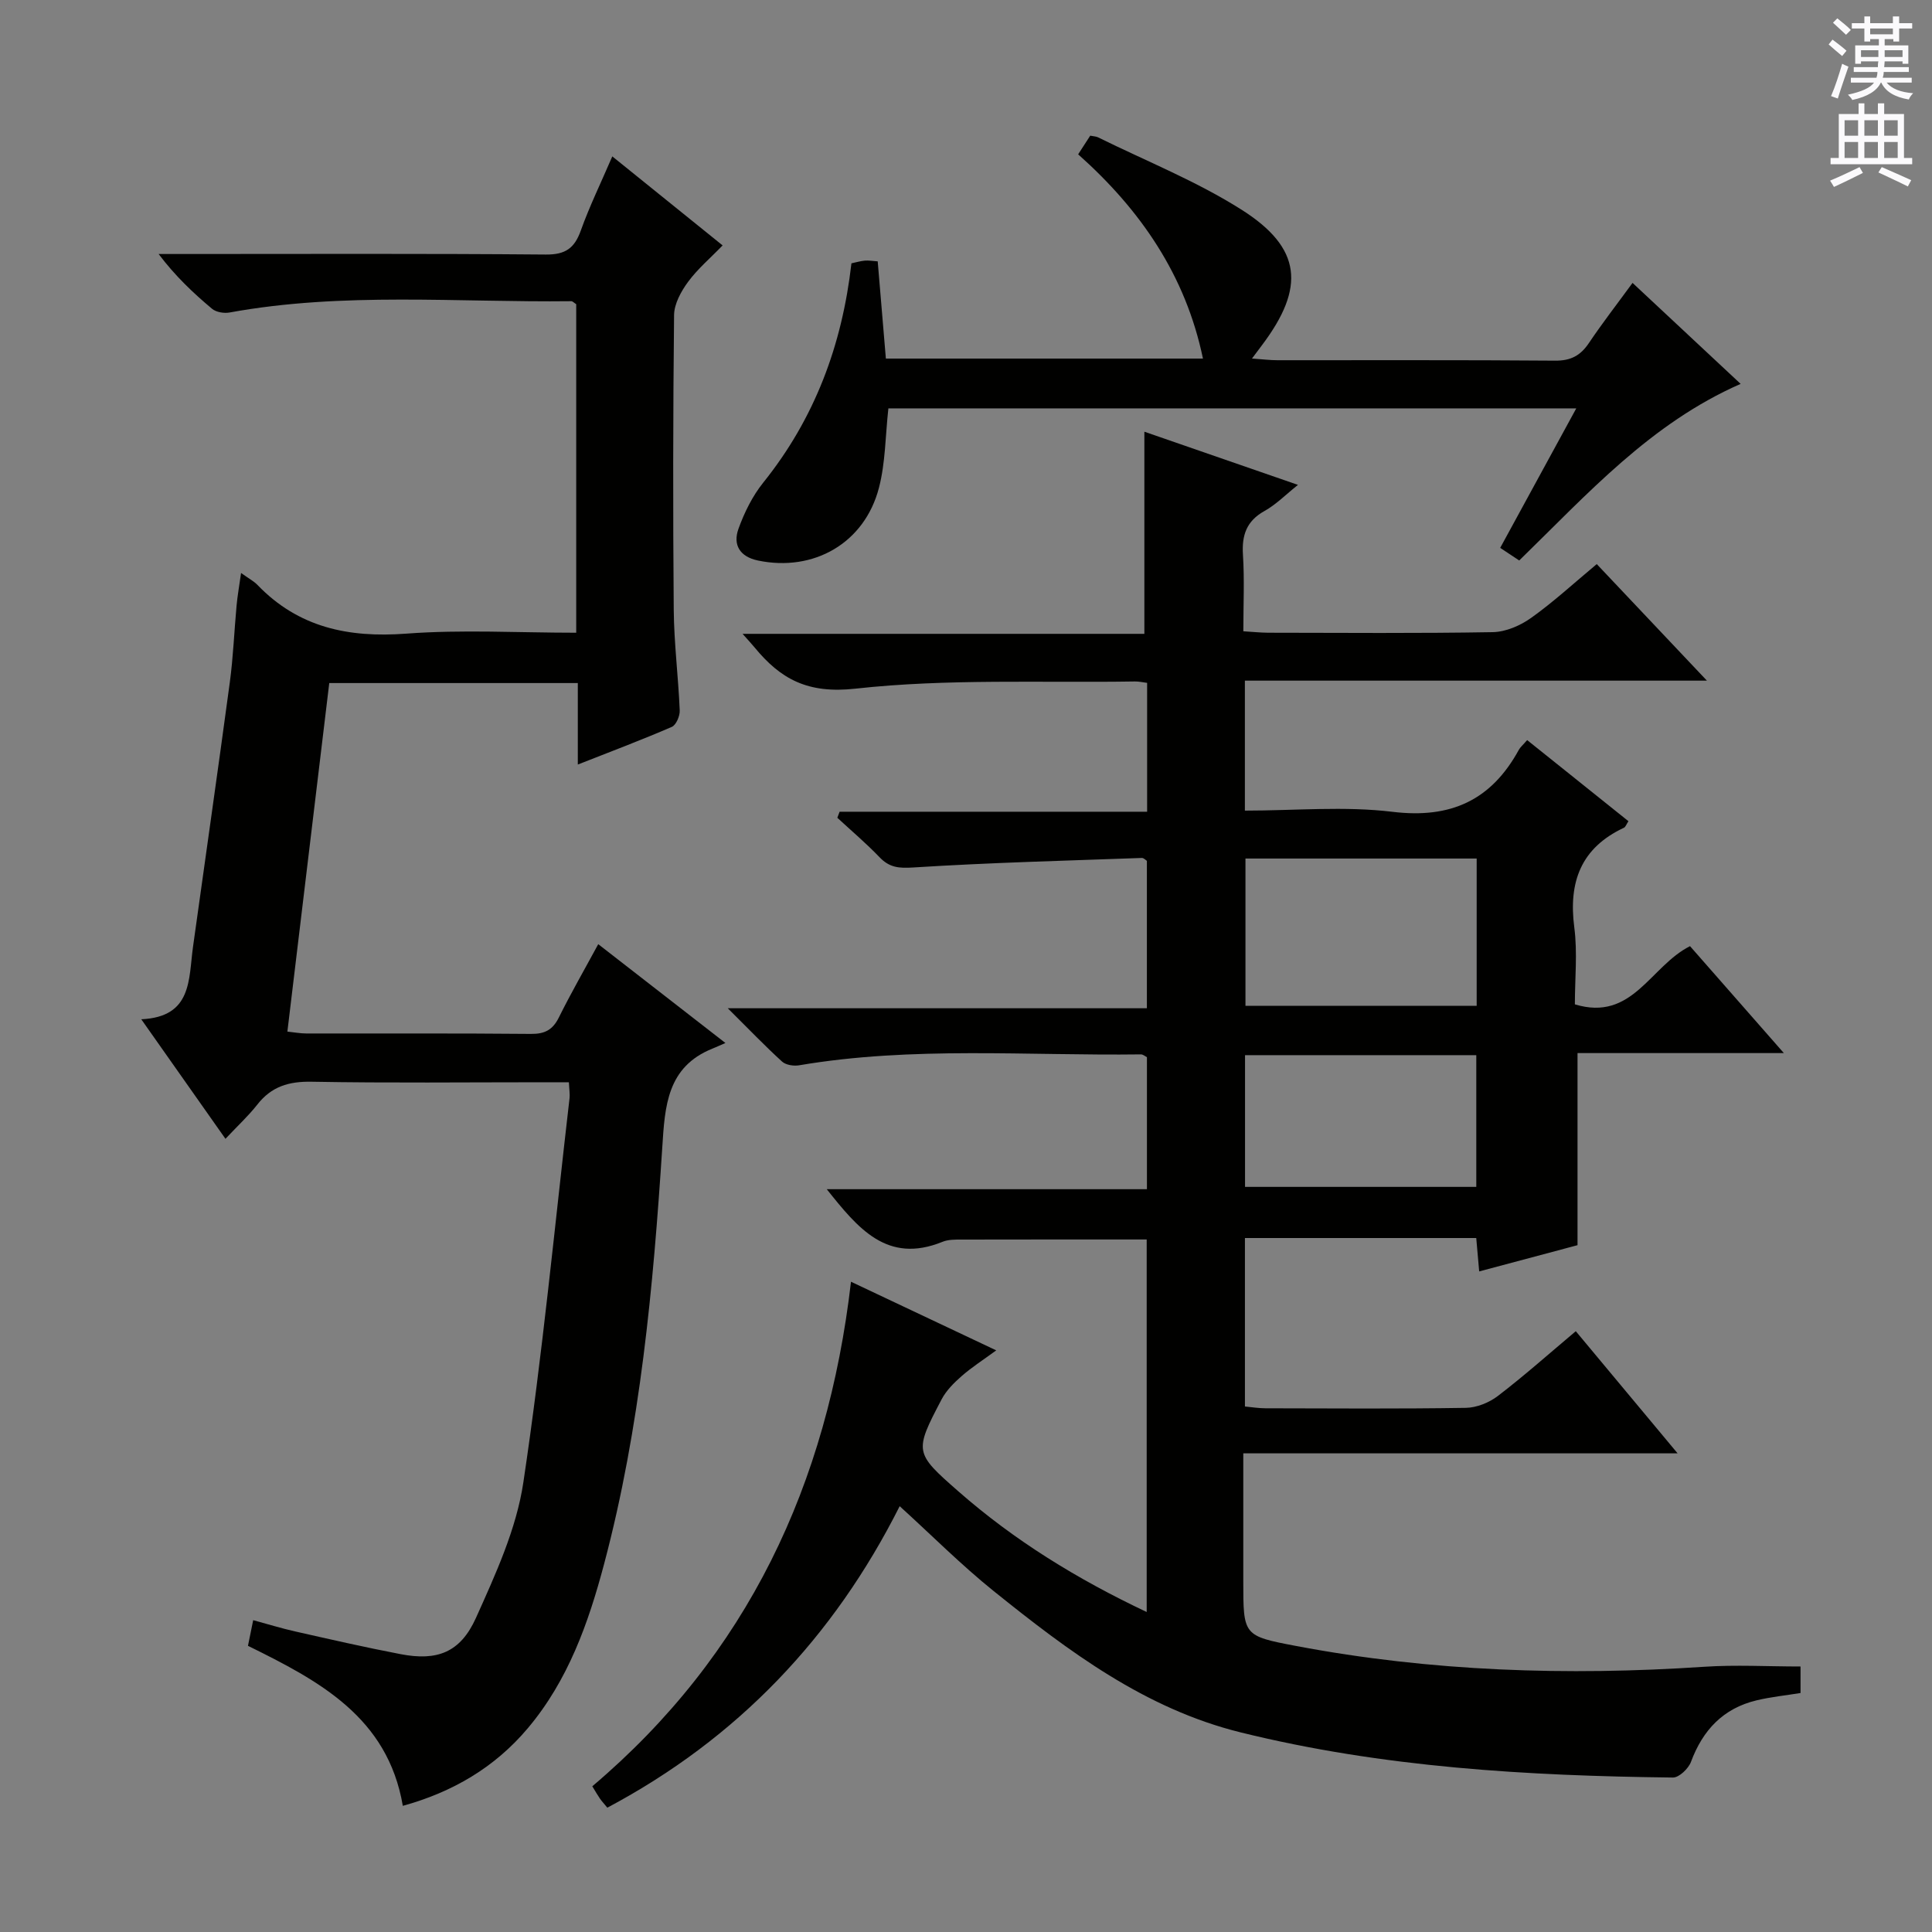<svg enable-background="new 0 0 400 400" viewBox="0 0 400 400" xmlns="http://www.w3.org/2000/svg"><rect x="0" y="0" width="400" height="400" fill="#808080" stroke="none"/><g fill="#010100"><path d="m326.25 275.61c7.06 8.47 13.77 16.52 21.08 25.29-30.19 0-59.67 0-89.92 0v7.95 18.5c0 11.27-.02 11.35 10.93 13.43 27.95 5.29 56.13 6.2 84.46 4.31 6.55-.44 13.16-.06 19.98-.06v5.49c-3 .49-6.11.8-9.11 1.52-6.89 1.65-11.13 6.15-13.57 12.73-.52 1.4-2.47 3.27-3.74 3.25-30.12-.35-60.12-2.08-89.51-9.35-19.79-4.89-35.64-16.81-51.1-29.24-6.72-5.4-12.83-11.55-19.48-17.59-13.68 27.17-33.6 48.11-60.53 62.42-.71-.87-1.16-1.34-1.53-1.88-.46-.66-.86-1.37-1.58-2.55 32.1-27.18 48.68-62.45 53.56-104.46 10.11 4.78 19.78 9.34 30.07 14.21-2.75 2.01-5.11 3.52-7.19 5.35-1.58 1.38-3.17 2.98-4.13 4.81-5.69 10.84-5.61 11.05 3.46 19.01 11.58 10.16 24.53 18.15 39.01 25 0-26.08 0-51.57 0-77.13-12.83 0-25.59-.01-38.35.02-1.32 0-2.76-.02-3.94.47-11.48 4.66-17.53-2.86-23.95-10.9h66.29c0-9.41 0-18.31 0-27.33-.38-.19-.81-.59-1.24-.58-23.6.31-47.28-1.73-70.78 2.26-1.12.19-2.74-.06-3.52-.77-3.53-3.21-6.84-6.67-11.24-11.04h86.77c0-10.54 0-20.44 0-30.52-.24-.15-.66-.62-1.05-.6-15.77.57-31.55.97-47.29 1.97-2.99.19-4.94.04-7-2.11-2.76-2.88-5.82-5.47-8.75-8.18.16-.42.32-.83.47-1.25h63.67c0-9.3 0-17.86 0-26.68-.97-.12-1.76-.31-2.55-.29-19.3.31-38.75-.62-57.85 1.49-9.87 1.09-15.47-1.96-20.9-8.57-.61-.74-1.28-1.45-2.46-2.78h83.19c0-14.18 0-27.87 0-41.85 10.02 3.47 20.57 7.12 31.8 11.01-2.57 2.05-4.55 4.08-6.92 5.4-3.74 2.08-4.73 5.01-4.47 9.08.33 5.12.08 10.28.08 15.83 1.97.12 3.56.29 5.15.3 15.5.02 31 .15 46.49-.12 2.69-.05 5.7-1.35 7.94-2.95 4.6-3.27 8.78-7.13 13.59-11.14 7.39 7.82 14.74 15.6 22.81 24.13-32.35 0-63.85 0-95.66 0v26.91c10.4 0 20.63-.96 30.59.25 12.06 1.46 20.43-2.42 26.13-12.84.31-.56.84-.99 1.72-2.01 3.52 2.82 6.97 5.57 10.41 8.33 3.49 2.8 6.99 5.6 10.56 8.46-.43.64-.59 1.2-.94 1.36-8.89 4.17-11.5 11.21-10.27 20.63.68 5.21.12 10.59.12 15.93 11.94 3.64 15.58-7.9 23.84-12.05 6.06 6.91 12.33 14.05 19.43 22.14-14.98 0-28.83 0-42.72 0v39.77c-6.46 1.72-13.28 3.54-20.36 5.43-.22-2.49-.4-4.59-.61-6.91-16 0-31.77 0-47.89 0v34.88c1.4.13 2.82.37 4.25.37 13.83.03 27.66.13 41.49-.09 2.25-.04 4.83-1.08 6.64-2.47 5.41-4.14 10.5-8.67 16.12-13.4zm-68.39-97.86v30.5h47.87c0-10.29 0-20.22 0-30.5-15.95 0-31.7 0-47.87 0zm-.09 67.98h47.88c0-9.18 0-18.08 0-27.27-16.02 0-31.77 0-47.88 0z"/><path d="m46.68 235.78c-6.01-8.53-11.45-16.25-17.43-24.75 10.6-.49 9.77-8.29 10.71-15 2.54-18.26 5.16-36.5 7.62-54.76.71-5.26.91-10.6 1.4-15.89.19-2.06.56-4.1.93-6.75 1.55 1.12 2.6 1.66 3.38 2.46 8.49 8.83 18.85 10.99 30.8 10.1 11.57-.87 23.26-.19 35.21-.19 0-22.98 0-45.56 0-68.02-.49-.31-.76-.63-1.02-.62-23.6.28-47.27-1.95-70.75 2.34-1.15.21-2.78-.06-3.63-.77-3.9-3.27-7.61-6.77-11.06-11.34h5.16c25 0 50-.11 74.99.11 4.07.04 5.95-1.3 7.26-4.97 1.78-4.98 4.12-9.77 6.52-15.35 7.68 6.19 14.98 12.09 22.84 18.43-2.51 2.6-5.15 4.83-7.15 7.54-1.45 1.97-2.87 4.55-2.9 6.87-.22 20.33-.24 40.66-.07 60.99.06 6.96.95 13.92 1.24 20.88.05 1.14-.74 3.01-1.63 3.4-6.2 2.69-12.54 5.07-19.47 7.8 0-5.95 0-11.23 0-16.87-17.35 0-34.22 0-51.46 0-2.88 23.98-5.75 47.85-8.67 72.16 1.43.15 2.67.39 3.91.39 15.5.03 31-.06 46.5.09 2.88.03 4.52-.83 5.8-3.41 2.48-5.01 5.28-9.87 8.15-15.17 8.72 6.77 16.95 13.17 26.33 20.46-1.2.52-1.94.87-2.7 1.17-9.41 3.79-9.83 11.94-10.37 20.4-1.88 29.03-4.54 57.98-12.03 86.23-3.25 12.26-7.46 24.17-15.83 34.09-6.85 8.13-15.61 13.22-25.86 16.05-3.14-18.38-17.33-25.87-32.06-33.13.32-1.55.63-3.1 1.08-5.31 3.04.82 5.83 1.69 8.68 2.33 7.28 1.64 14.55 3.31 21.87 4.71 7.51 1.44 12.33-.31 15.58-7.53 4.05-9.01 8.36-18.38 9.8-28.01 3.96-26.42 6.49-53.05 9.57-79.59.09-.81-.06-1.66-.14-3.28-1.76 0-3.52 0-5.27 0-16 0-32 .18-47.99-.11-4.74-.09-8.33.99-11.26 4.75-1.84 2.34-4.06 4.38-6.58 7.07z"/><path d="m314.54 116.04c-1.32-.87-2.42-1.6-3.94-2.61 5.19-9.52 10.31-18.92 15.75-28.88-47.99 0-95.31 0-142.42 0-.63 5.68-.6 11.23-1.95 16.43-2.97 11.46-13.5 17.48-25.05 15.07-3.77-.79-5.23-3.25-4.04-6.56 1.22-3.38 2.89-6.78 5.13-9.57 10.64-13.25 16.32-28.41 18.26-45.4.9-.19 1.82-.47 2.76-.56.8-.07 1.62.08 2.68.15.56 6.67 1.11 13.24 1.69 20.13h65.65c-3.59-17.23-12.88-30.75-25.84-42.29.94-1.46 1.72-2.66 2.5-3.86.69.14 1.21.14 1.63.35 9.96 4.92 20.42 9.08 29.75 15.01 12.44 7.9 13.16 16.09 4.2 27.99-.49.65-.97 1.3-2.09 2.79 2.25.16 3.76.35 5.26.35 19.17.02 38.33-.07 57.5.09 3.24.03 5.25-1.05 6.99-3.64 2.77-4.12 5.82-8.05 9.04-12.46 7.53 7.03 14.76 13.8 22.38 20.91-18.65 8.18-31.66 22.75-45.84 36.56z"/></g><path d="m378.6 9.2.8-1c.9.7 1.9 1.4 2.9 2.3l-.9 1.1c-1.1-.9-2-1.7-2.8-2.4zm.5 10.7c.9-2.1 1.6-4.3 2.3-6.7.4.2.8.4 1.3.6-.7 2.1-1.5 4.3-2.2 6.6zm.4-15.2.9-.9c1 .8 2 1.6 2.8 2.4l-1 1c-1-.9-1.9-1.8-2.7-2.5zm12.5-1.3h1.2v1.4h2.7v1.1h-2.7v2.7h-1.2v-.5h-1.8v1.3h4.9v3.8h-1.2v-.5h-3.7c0 .4-.1.9-.1 1.2h5.1v1h-5.2c0 .5-.1.9-.2 1.2h6v1h-5.2c1.1 1.3 2.9 2 5.5 2.2-.4.4-.7.8-.9 1.3-2.9-.5-4.8-1.6-5.7-3.5h-.1c-.8 1.7-2.7 2.9-5.9 3.6-.2-.4-.6-.8-.9-1.1 2.8-.6 4.6-1.4 5.4-2.5h-4.8v-1h5.3c.1-.3.2-.7.2-1.2h-4.9v-1h5c0-.4 0-.8.1-1.2h-3.6v.5h-1.2v-3.8h4.9v-1.3h-1.8v.5h-1.2v-2.7h-2.6v-1.1h2.6v-1.4h1.2v1.4h4.7v-1.4zm-6.7 8.4h3.6c0-.4 0-.9 0-1.4h-3.6zm1.9-4.7h4.7v-1.2h-4.7zm6.7 3.3h-3.7v1.4h3.7z" fill="#fbfafc"/><path d="m384.7 21.4h1.3v2.2h2.8v-2.2h1.3v2.2h4.1v9.1h1.7v1.3h-16.9v-1.3h1.7v-9.1h4.1v-2.2zm.3 13.2.7 1.2c-1.8.9-3.8 1.9-6 2.9-.2-.4-.5-.8-.8-1.3 2.4-1 4.4-2 6.1-2.8zm-3.1-6.5h2.8v-3.2h-2.8zm0 4.6h2.8v-3.3h-2.8zm4.1-4.6h2.8v-3.2h-2.8zm0 4.6h2.8v-3.3h-2.8zm3.6 1.9c2.1.9 4.1 1.8 6.1 2.7l-.7 1.3c-2.2-1.1-4.2-2-6.1-2.9zm3.3-9.7h-2.8v3.2h2.8zm-2.8 7.8h2.8v-3.3h-2.8z" fill="#fbfafc"/></svg>